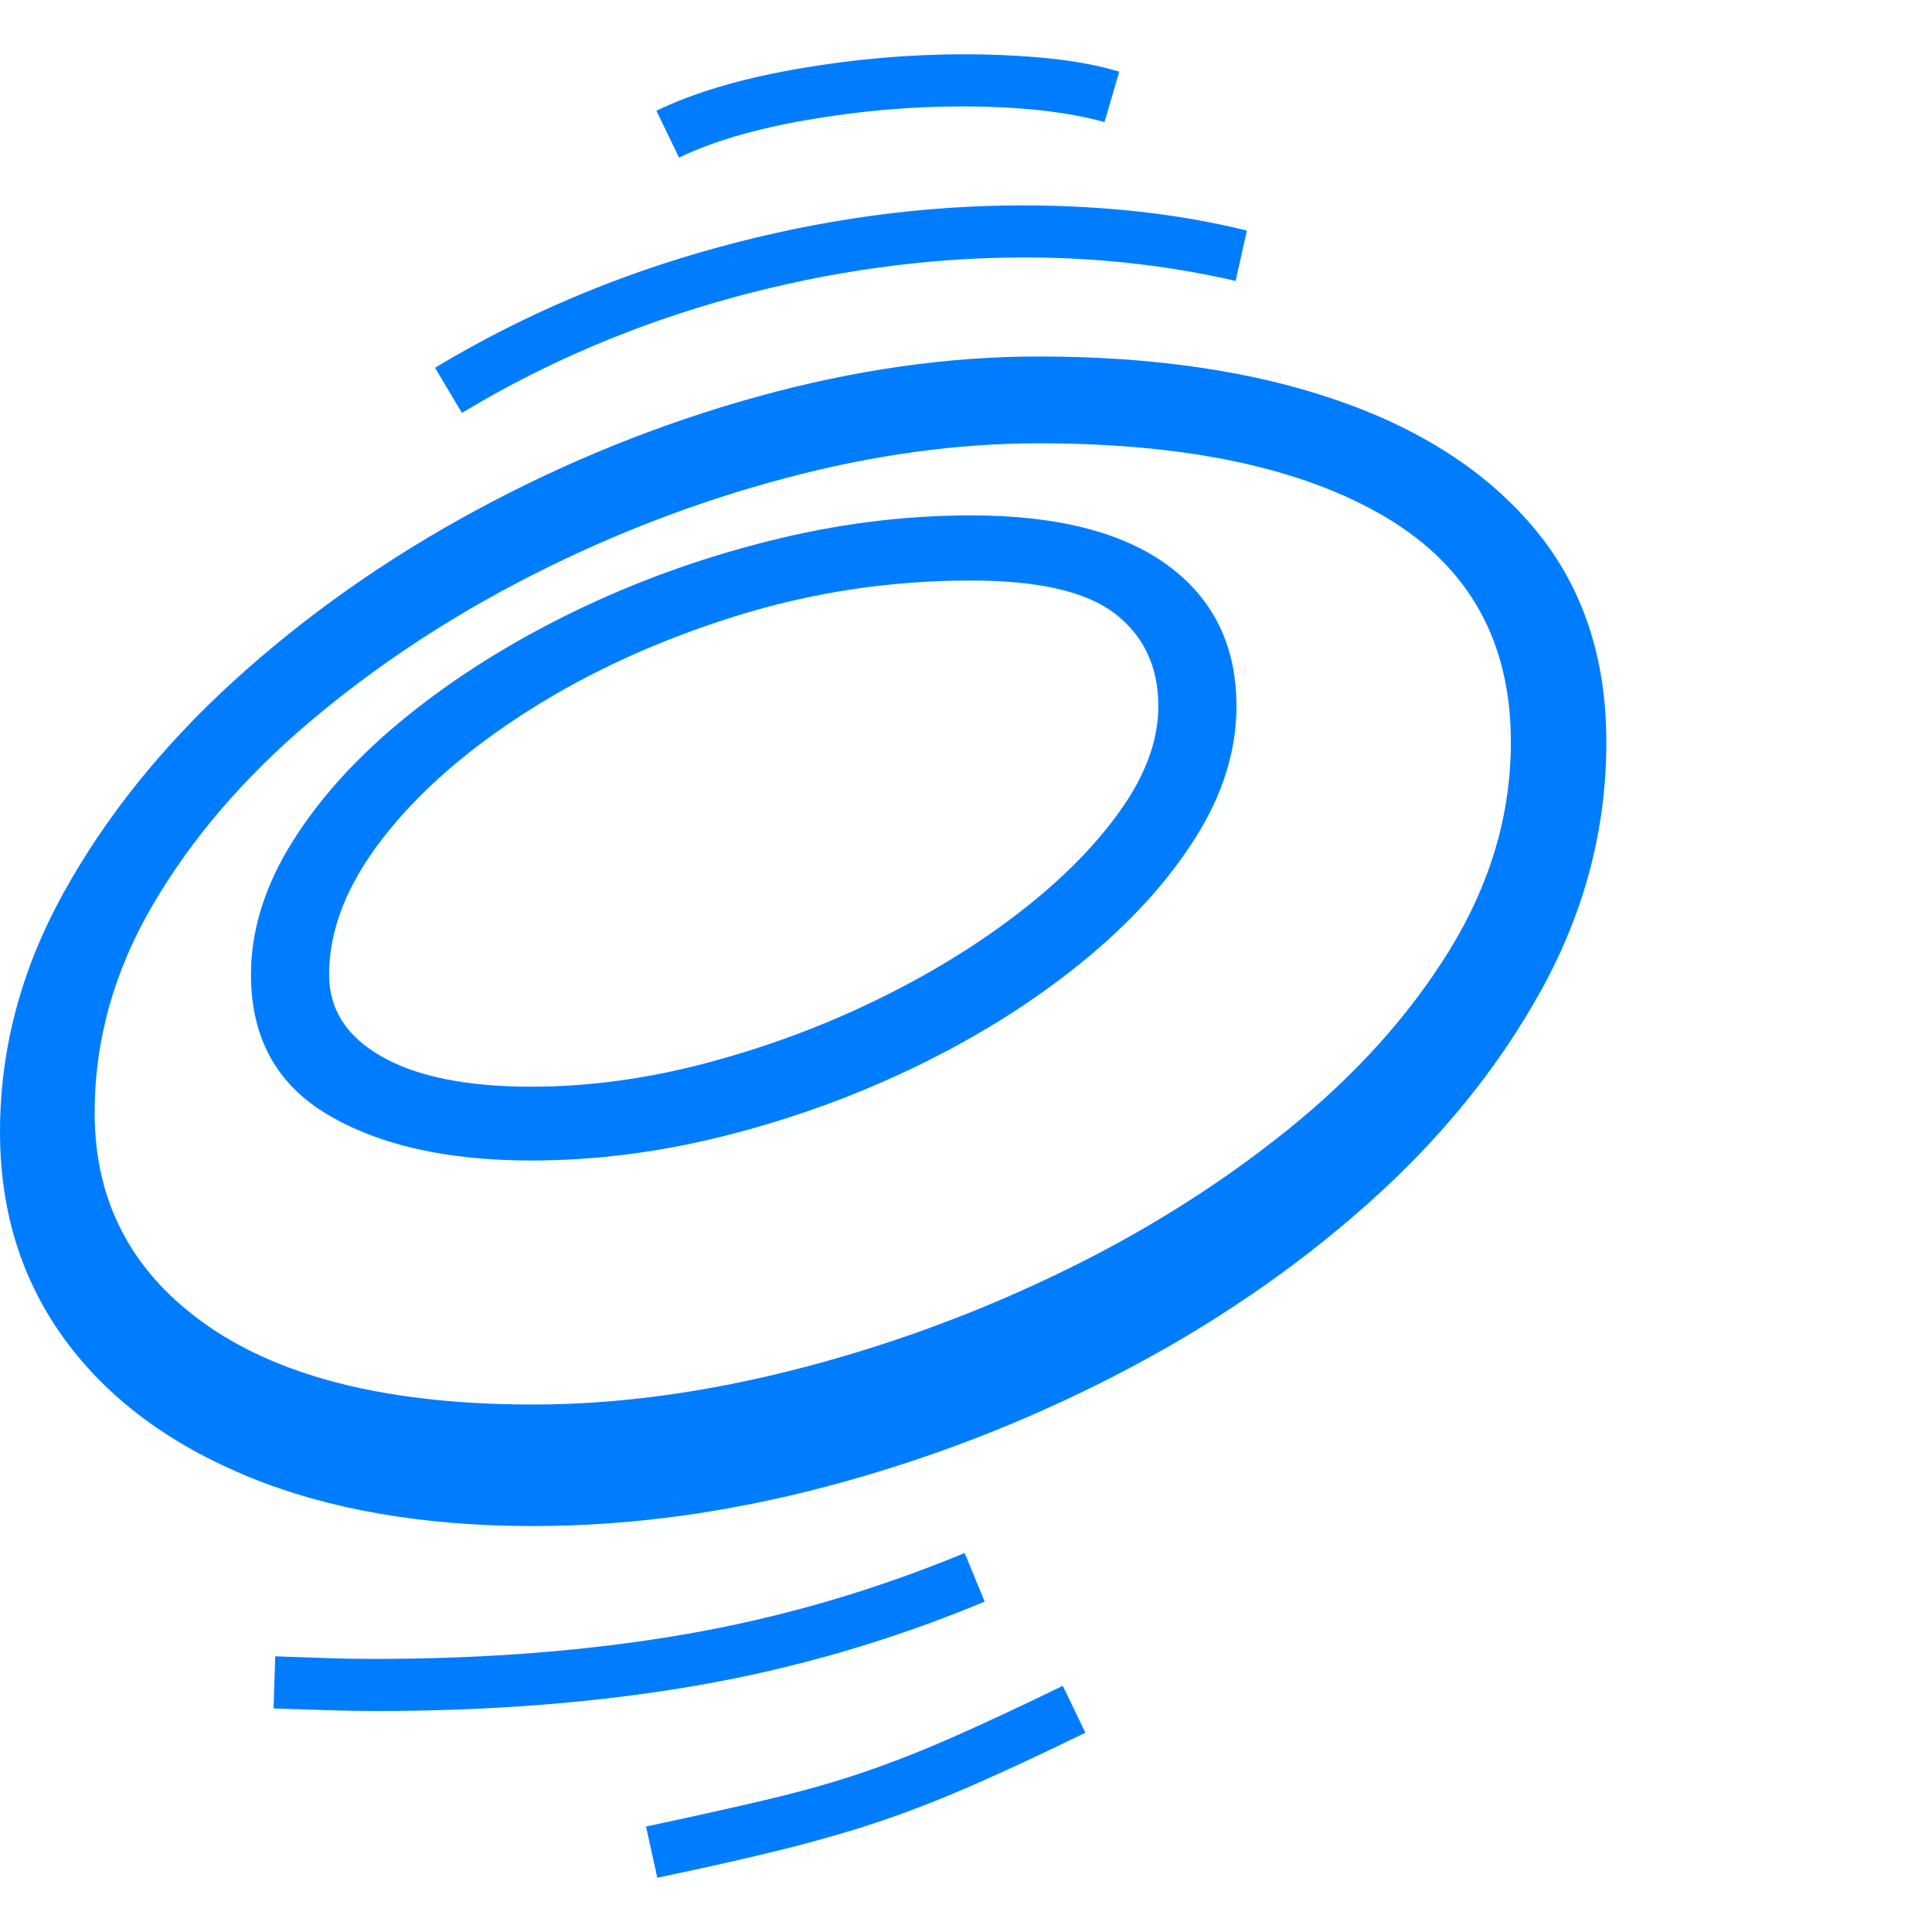 <svg version="1.1" xmlns="http://www.w3.org/2000/svg" style="fill:rgba(0,0,0,1.0)" width="256" height="256" viewBox="0 0 34.766 32.812"><path fill="rgb(0, 125, 255)" d="M9.594 26.484 C7.625 26.484 5.922 26.19 4.484 25.602 C3.047 25.013 1.94 24.188 1.164 23.125 C0.388 22.062 0 20.818 0 19.391 C0 17.901 0.38 16.469 1.141 15.094 C1.901 13.719 2.924 12.445 4.211 11.273 C5.497 10.102 6.951 9.078 8.57 8.203 C10.19 7.328 11.872 6.648 13.617 6.164 C15.362 5.68 17.052 5.438 18.688 5.438 C20.76 5.438 22.56 5.703 24.086 6.234 C25.612 6.766 26.797 7.544 27.641 8.57 C28.484 9.596 28.906 10.865 28.906 12.375 C28.906 13.927 28.521 15.406 27.75 16.812 C26.979 18.219 25.932 19.51 24.609 20.688 C23.286 21.865 21.789 22.885 20.117 23.75 C18.445 24.615 16.706 25.286 14.898 25.766 C13.091 26.245 11.323 26.484 9.594 26.484 Z M6.781 29.812 C6.49 29.812 6.188 29.807 5.875 29.797 C5.562 29.786 5.245 29.776 4.922 29.766 L4.953 28.828 C5.255 28.839 5.555 28.849 5.852 28.859 C6.148 28.87 6.437 28.875 6.719 28.875 C8.75 28.875 10.622 28.727 12.336 28.43 C14.049 28.133 15.724 27.646 17.359 26.969 L17.719 27.844 C16.042 28.542 14.318 29.044 12.547 29.352 C10.776 29.659 8.854 29.812 6.781 29.812 Z M11.828 32.812 L11.625 31.891 C12.51 31.703 13.258 31.536 13.867 31.391 C14.477 31.245 15.034 31.086 15.539 30.914 C16.044 30.742 16.576 30.534 17.133 30.289 C17.69 30.044 18.354 29.734 19.125 29.359 L19.531 30.203 C18.74 30.589 18.057 30.906 17.484 31.156 C16.911 31.406 16.362 31.62 15.836 31.797 C15.31 31.974 14.734 32.141 14.109 32.297 C13.484 32.453 12.724 32.625 11.828 32.812 Z M9.594 24.297 C11.063 24.297 12.607 24.094 14.227 23.688 C15.846 23.281 17.422 22.714 18.953 21.984 C20.484 21.255 21.872 20.393 23.117 19.398 C24.362 18.404 25.352 17.31 26.086 16.117 C26.82 14.924 27.188 13.677 27.188 12.375 C27.188 10.573 26.44 9.227 24.945 8.336 C23.451 7.445 21.365 7 18.688 7 C17.229 7 15.714 7.208 14.141 7.625 C12.568 8.042 11.044 8.625 9.57 9.375 C8.096 10.125 6.766 11.003 5.578 12.008 C4.391 13.013 3.448 14.112 2.75 15.305 C2.052 16.497 1.703 17.745 1.703 19.047 C1.703 20.661 2.383 21.94 3.742 22.883 C5.102 23.826 7.052 24.297 9.594 24.297 Z M9.562 19.906 C8.052 19.906 6.833 19.633 5.906 19.086 C4.979 18.539 4.516 17.698 4.516 16.562 C4.516 15.76 4.766 14.961 5.266 14.164 C5.766 13.367 6.451 12.617 7.32 11.914 C8.19 11.211 9.18 10.589 10.289 10.047 C11.398 9.505 12.57 9.078 13.805 8.766 C15.039 8.453 16.26 8.297 17.469 8.297 C19.021 8.297 20.206 8.599 21.023 9.203 C21.841 9.807 22.25 10.651 22.25 11.734 C22.25 12.536 22 13.331 21.5 14.117 C21 14.904 20.32 15.646 19.461 16.344 C18.602 17.042 17.628 17.656 16.539 18.188 C15.451 18.719 14.307 19.138 13.109 19.445 C11.911 19.753 10.729 19.906 9.562 19.906 Z M9.562 18.578 C10.573 18.578 11.607 18.44 12.664 18.164 C13.721 17.888 14.737 17.516 15.711 17.047 C16.685 16.578 17.557 16.047 18.328 15.453 C19.099 14.859 19.711 14.242 20.164 13.602 C20.617 12.961 20.844 12.339 20.844 11.734 C20.844 11.026 20.586 10.471 20.07 10.07 C19.555 9.669 18.688 9.469 17.469 9.469 C16.021 9.469 14.612 9.682 13.242 10.109 C11.872 10.536 10.635 11.099 9.531 11.797 C8.427 12.495 7.549 13.26 6.898 14.094 C6.247 14.927 5.922 15.75 5.922 16.562 C5.922 17.188 6.24 17.68 6.875 18.039 C7.51 18.398 8.406 18.578 9.562 18.578 Z M8.312 6.453 L7.828 5.641 C9.401 4.693 11.104 3.969 12.938 3.469 C14.771 2.969 16.594 2.719 18.406 2.719 C19.104 2.719 19.792 2.755 20.469 2.828 C21.146 2.901 21.802 3.016 22.438 3.172 L22.234 4.078 C21.016 3.797 19.75 3.656 18.438 3.656 C16.698 3.656 14.951 3.896 13.195 4.375 C11.44 4.854 9.813 5.547 8.312 6.453 Z M12.219 1.859 L11.812 1.016 C12.479 0.693 13.318 0.443 14.328 0.266 C15.339 0.089 16.344 -0 17.344 -0 C17.865 -0 18.365 0.023 18.844 0.07 C19.323 0.117 19.755 0.198 20.141 0.312 L19.875 1.219 C19.187 1.031 18.333 0.938 17.312 0.938 C16.396 0.938 15.469 1.018 14.531 1.18 C13.594 1.341 12.823 1.568 12.219 1.859 Z M34.766 27.344" /></svg>